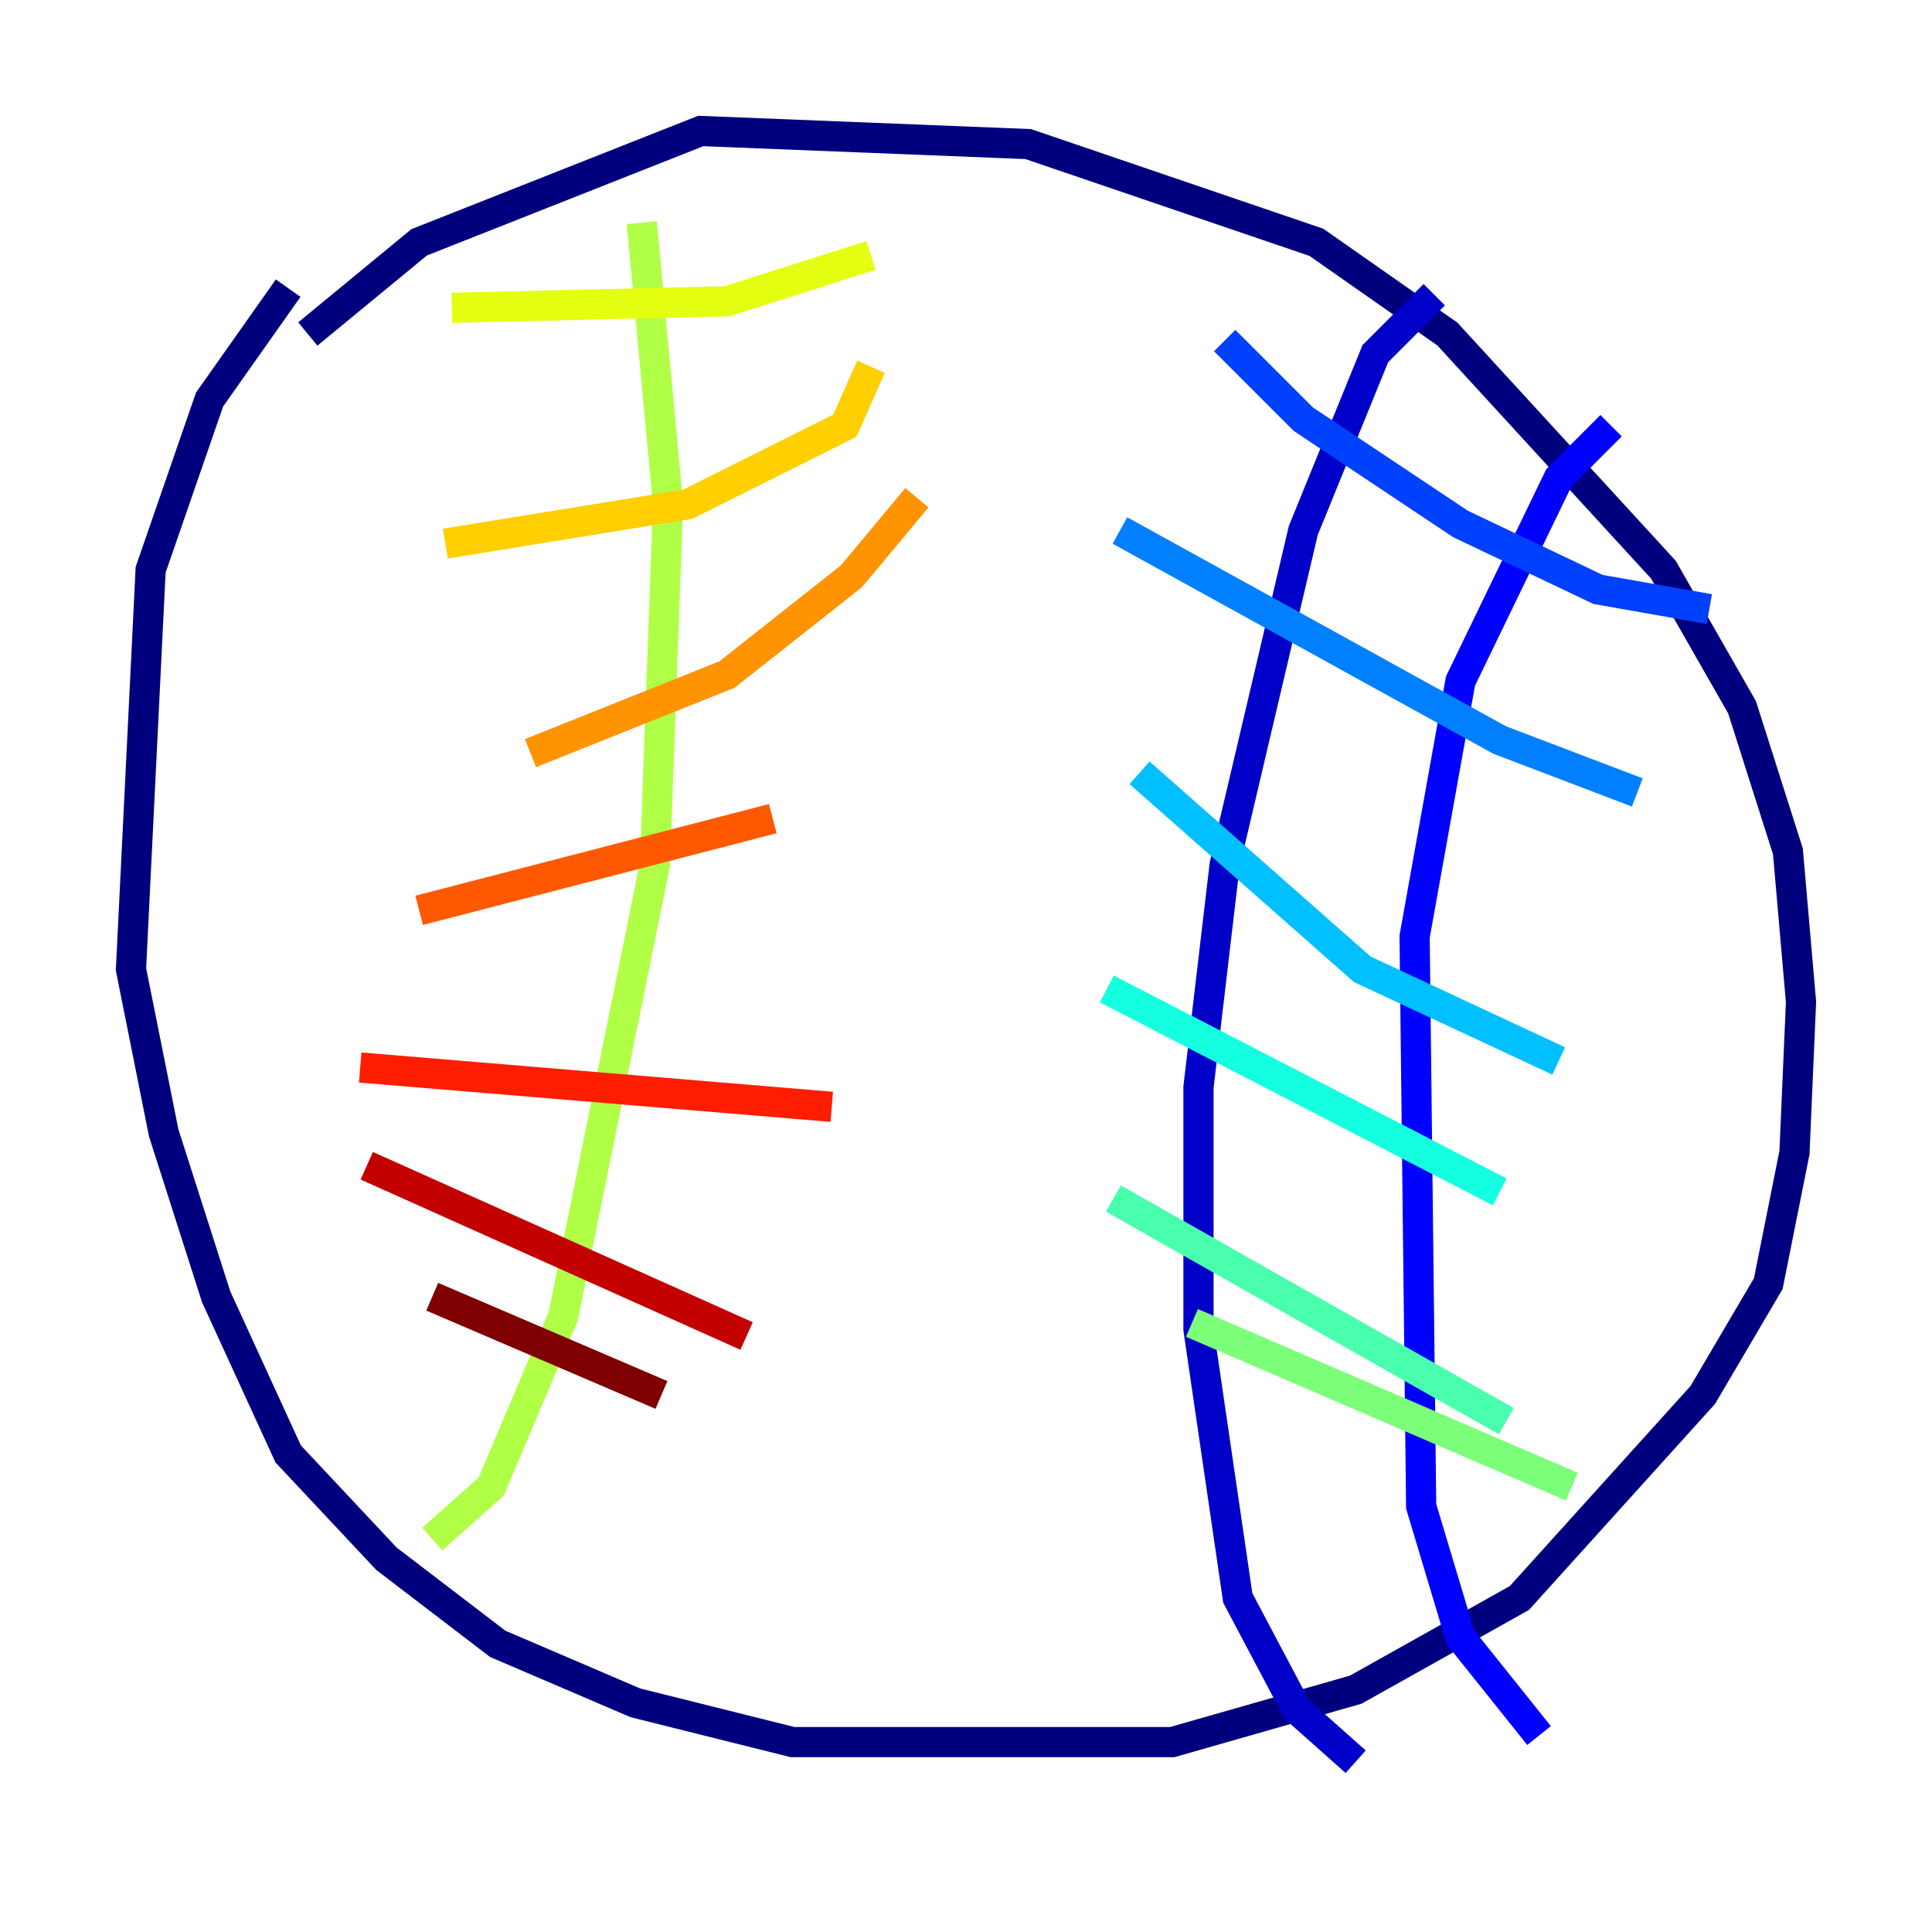 <?xml version="1.0" encoding="utf-8" ?>
<svg baseProfile="tiny" height="128" version="1.2" viewBox="0,0,128,128" width="128" xmlns="http://www.w3.org/2000/svg" xmlns:ev="http://www.w3.org/2001/xml-events" xmlns:xlink="http://www.w3.org/1999/xlink"><defs /><polyline fill="none" points="19.091,19.091 13.885,26.468 9.98,37.749 8.678,64.217 10.848,75.064 14.319,85.912 19.091,96.325 25.6,103.268 32.976,108.909 42.088,112.814 52.502,115.417 77.668,115.417 89.817,111.946 100.664,105.871 112.814,92.42 117.153,85.044 118.888,76.366 119.322,66.386 118.454,56.407 115.417,46.861 110.21,37.749 95.891,22.129 87.214,16.054 68.122,9.546 46.427,8.678 27.77,16.054 20.393,22.129" stroke="#00007f" stroke-width="2" /><polyline fill="none" points="95.024,19.525 91.119,23.43 86.346,35.146 81.139,57.275 79.403,72.027 79.403,88.081 82.007,105.871 85.912,113.248 89.817,116.719" stroke="#0000c8" stroke-width="2" /><polyline fill="none" points="106.739,28.203 103.268,31.675 96.759,45.125 93.722,62.047 94.156,99.797 96.759,108.475 101.966,114.983" stroke="#0000ff" stroke-width="2" /><polyline fill="none" points="81.139,22.563 86.346,27.77 96.759,34.712 105.871,39.051 113.248,40.352" stroke="#0040ff" stroke-width="2" /><polyline fill="none" points="74.197,35.146 99.363,49.031 108.475,52.502" stroke="#0080ff" stroke-width="2" /><polyline fill="none" points="75.498,51.2 90.251,64.217 103.268,70.291" stroke="#00c0ff" stroke-width="2" /><polyline fill="none" points="73.329,65.519 99.363,78.969" stroke="#15ffe1" stroke-width="2" /><polyline fill="none" points="73.763,79.403 99.797,94.156" stroke="#49ffad" stroke-width="2" /><polyline fill="none" points="78.969,87.647 104.136,98.495" stroke="#7cff79" stroke-width="2" /><polyline fill="none" points="42.522,14.752 44.258,33.41 43.39,57.275 37.315,87.214 32.542,98.495 28.637,101.966" stroke="#b0ff46" stroke-width="2" /><polyline fill="none" points="29.939,20.393 48.163,19.959 57.709,16.922" stroke="#e4ff12" stroke-width="2" /><polyline fill="none" points="29.505,36.014 45.559,33.41 55.973,28.203 57.709,24.298" stroke="#ffcf00" stroke-width="2" /><polyline fill="none" points="35.146,49.898 48.163,44.691 56.407,38.183 60.746,32.976" stroke="#ff9400" stroke-width="2" /><polyline fill="none" points="27.77,60.312 51.2,54.237" stroke="#ff5900" stroke-width="2" /><polyline fill="none" points="23.864,70.725 55.105,73.329" stroke="#ff1d00" stroke-width="2" /><polyline fill="none" points="24.298,77.234 49.464,88.515" stroke="#c30000" stroke-width="2" /><polyline fill="none" points="28.637,85.912 43.824,92.42" stroke="#7f0000" stroke-width="2" /></svg>